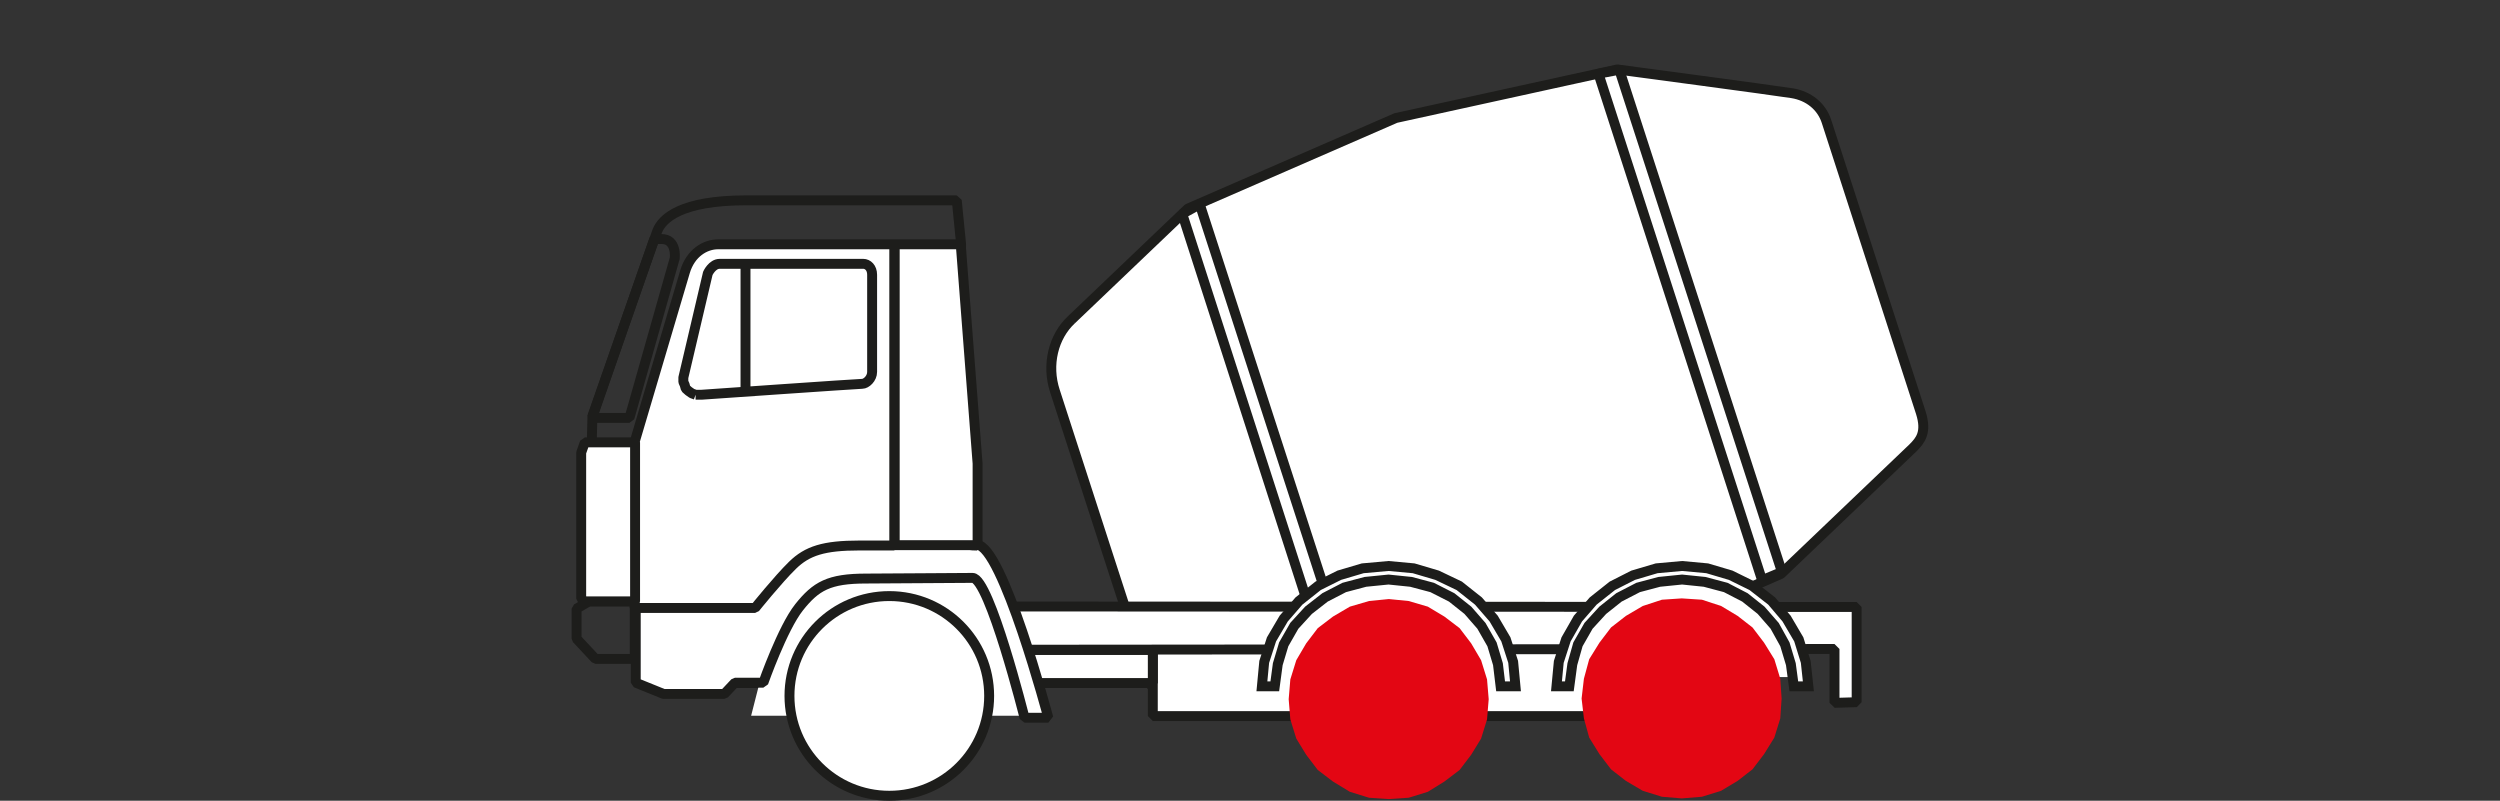 <?xml version="1.0" encoding="UTF-8"?><svg id="Capa_1" xmlns="http://www.w3.org/2000/svg" width="75.62" height="24.22" viewBox="0 0 75.62 24.22"><rect x="0" y="0" width="75.62" height="24.22" fill="#333333" stroke="none"/><defs><style>.cls-1{stroke-linejoin:bevel;}.cls-1,.cls-2{fill:none;stroke:#1d1d1b;stroke-width:.3px;}.cls-3{fill:#e30613;}.cls-3,.cls-4{stroke-width:0px;}.cls-4{fill:#fff;}</style></defs><path class="cls-4" d="M32.41,9.67c-.55.51-.76,1.37-.5,2.16.25.79,2.89,8.91,2.89,8.91l6.08.83,6.7-1.47,6.29-2.74s3.75-3.58,3.99-3.81c.23-.23.43-.47.24-1.07-.67-2.06-2.72-8.4-2.85-8.8-.15-.47-.55-.78-1.04-.86-.49-.08-5.29-.72-5.29-.72l-6.7,1.47-6.29,2.74-3.52,3.36"/><path class="cls-1" d="M32.41,9.67c-.55.51-.76,1.37-.5,2.16.25.79,2.89,8.91,2.89,8.91l6.08.83,6.7-1.47,6.29-2.74s3.75-3.58,3.99-3.81c.23-.23.43-.47.24-1.07-.67-2.06-2.72-8.4-2.85-8.8-.15-.47-.55-.78-1.04-.86-.49-.08-5.29-.72-5.29-.72l-6.7,1.47-6.29,2.74-3.52,3.36"/><polygon class="cls-4" points="53.9 17.3 53.3 17.55 48.35 2.23 48.98 2.11 53.9 17.3"/><polygon class="cls-1" points="53.9 17.3 53.3 17.55 48.35 2.23 48.98 2.11 53.9 17.3"/><polygon class="cls-4" points="41.04 20.83 40.45 21.02 35.76 6.47 36.29 6.18 41.04 20.83"/><polygon class="cls-1" points="41.04 20.83 40.45 21.02 35.76 6.47 36.29 6.18 41.04 20.83"/><rect class="cls-4" x="34.87" y="19.5" width="14.14" height="2.16"/><rect class="cls-1" x="34.87" y="19.5" width="14.14" height="2.16"/><rect class="cls-4" x="19.72" y="19.66" width="15.15" height="1"/><rect class="cls-1" x="19.72" y="19.66" width="15.15" height="1"/><polygon class="cls-4" points="30.22 17.51 30.73 18.66 23.4 18.83 23.57 16.5 30.22 17.51"/><polygon class="cls-4" points="22.73 19.66 22.73 18.34 56.16 18.36 56.16 21.24 55.49 21.26 55.49 19.63 22.73 19.66"/><polyline class="cls-1" points="22.73 19.66 22.73 18.34 56.16 18.36 56.16 21.24 55.49 21.26 55.49 19.63 22.73 19.66"/><polygon class="cls-4" points="31.14 21.65 22.72 21.65 23.57 18.32 26.04 16.97 29.69 16.97 31.14 21.65"/><path class="cls-1" d="M17.88,14.18l1.35.32v4.66l3.84.18,1.66-1.99,4.34-.19V7.37l-.13-1.31s-4.39,0-6.37,0-2.54.55-2.69.93c-.14.38-1.96,5.59-1.96,5.59l-.04,1.6"/><path class="cls-4" d="M29.55,16.5c-.77,0-.13-.35-.13-.35h-6.21l-3.98,2.23v.28s0,1.99,0,1.99l.84.34h1.84l.32-.34h.86s.58-1.65,1.08-2.28c.51-.64.9-.87,2.03-.87.61,0,2.71-.02,3.22-.02s1.57,4.23,1.57,4.23h.72s-1.39-5.23-2.16-5.23"/><path class="cls-1" d="M29.55,16.5c-.77,0-.13-.35-.13-.35h-6.21l-3.98,2.23v.28s0,1.99,0,1.99l.84.34h1.84l.32-.34h.86s.58-1.65,1.08-2.28c.51-.64.9-.87,2.03-.87.61,0,2.71-.02,3.22-.02s1.57,4.23,1.57,4.23h.72s-1.39-5.23-2.16-5.23Z"/><polygon class="cls-4" points="27.06 7.39 29.06 7.39 29.57 14.02 29.57 16.49 27.06 16.49 27.06 7.39"/><polygon class="cls-1" points="27.06 7.39 29.06 7.39 29.57 14.02 29.57 16.49 27.06 16.49 27.06 7.39"/><path class="cls-4" d="M27.05,16.5V7.39s-5.33,0-5.33,0c-.39,0-.83.26-1,.83-.17.57-1.53,5.17-1.53,5.17v5h3.65s.69-.86,1.13-1.29c.45-.44.95-.6,2.03-.6h1.04Z"/><path class="cls-1" d="M17.9,12.64h1.14l1.37-4.83s.07-.58-.4-.58h-.22l-1.88,5.41M22.55,7.99v3.84M21.04,11.94l-.11-.04-.1-.07-.09-.08-.03-.11-.04-.09v-.13l.74-3.15s.13-.29.36-.29h4.34c.14,0,.27.12.27.33v2.94c0,.2-.18.36-.3.36-.13,0-4.86.33-4.86.33h-.18M17.8,18.2l-.36.21v.91l.57.61h1.19v-1.74h-1.41ZM27.05,16.5V7.39s-5.33,0-5.33,0c-.39,0-.83.26-1,.83-.17.57-1.53,5.17-1.53,5.17v5h3.65s.69-.86,1.13-1.29c.45-.44.95-.6,2.03-.6h1.04Z"/><path class="cls-4" d="M23.88,21.05c0,1.67,1.35,3.02,3.02,3.02s3.02-1.35,3.02-3.02-1.35-3.02-3.02-3.02-3.02,1.35-3.02,3.02"/><path class="cls-2" d="M23.88,21.05c0,1.67,1.35,3.02,3.02,3.02s3.02-1.35,3.02-3.02-1.35-3.02-3.02-3.02-3.02,1.35-3.02,3.02Z"/><path class="cls-4" d="M41.99,17.3c3.36,0,3.62,3.1,3.62,3.1l1.64.05s.26-3.12,3.62-3.12,3.65,3.15,3.65,3.15h-16.18s.29-3.18,3.65-3.18"/><polygon class="cls-4" points="45.39 20.76 45.84 20.76 45.77 20.02 45.55 19.34 45.18 18.71 44.72 18.18 44.14 17.72 43.47 17.4 42.76 17.19 42 17.12 41.22 17.19 40.51 17.4 39.87 17.72 39.29 18.18 38.83 18.71 38.46 19.34 38.24 20.02 38.17 20.76 38.56 20.76 38.65 20.09 38.83 19.49 39.15 18.93 39.58 18.46 40.08 18.07 40.66 17.77 41.3 17.6 42 17.53 42.68 17.6 43.32 17.77 43.91 18.07 44.4 18.46 44.81 18.93 45.13 19.49 45.31 20.09 45.39 20.76"/><polygon class="cls-2" points="45.39 20.76 45.84 20.76 45.77 20.02 45.55 19.34 45.18 18.71 44.72 18.18 44.14 17.72 43.47 17.4 42.76 17.19 42 17.12 41.22 17.19 40.51 17.4 39.87 17.72 39.29 18.18 38.83 18.71 38.46 19.34 38.24 20.02 38.17 20.76 38.56 20.76 38.65 20.09 38.83 19.49 39.15 18.93 39.58 18.46 40.08 18.07 40.66 17.77 41.3 17.6 42 17.53 42.68 17.6 43.32 17.77 43.91 18.07 44.4 18.46 44.81 18.93 45.13 19.49 45.31 20.09 45.39 20.76"/><polygon class="cls-4" points="54.26 20.76 54.7 20.76 54.62 20.02 54.41 19.34 54.04 18.71 53.59 18.18 53 17.72 52.35 17.4 51.64 17.19 50.88 17.12 50.11 17.19 49.4 17.4 48.77 17.72 48.19 18.18 47.73 18.71 47.37 19.34 47.15 20.02 47.08 20.76 47.47 20.76 47.56 20.09 47.73 19.49 48.05 18.93 48.48 18.46 48.97 18.07 49.55 17.77 50.19 17.6 50.88 17.53 51.56 17.6 52.2 17.77 52.78 18.07 53.27 18.46 53.68 18.93 53.99 19.49 54.17 20.09 54.26 20.76"/><polygon class="cls-2" points="54.26 20.76 54.7 20.76 54.62 20.02 54.41 19.34 54.04 18.71 53.59 18.18 53 17.72 52.35 17.4 51.64 17.19 50.88 17.12 50.11 17.19 49.4 17.4 48.77 17.72 48.19 18.18 47.73 18.71 47.37 19.34 47.15 20.02 47.08 20.76 47.47 20.76 47.56 20.09 47.73 19.49 48.05 18.93 48.48 18.46 48.97 18.07 49.55 17.77 50.19 17.6 50.88 17.53 51.56 17.6 52.2 17.77 52.78 18.07 53.27 18.46 53.68 18.93 53.99 19.49 54.17 20.09 54.26 20.76"/><polygon class="cls-3" points="42.01 18.12 42.61 18.18 43.19 18.35 43.69 18.65 44.15 19 44.5 19.46 44.8 19.97 44.98 20.55 45.03 21.15 44.98 21.76 44.8 22.34 44.5 22.83 44.15 23.29 43.69 23.64 43.19 23.95 42.61 24.13 42.01 24.17 41.41 24.13 40.83 23.95 40.32 23.64 39.86 23.29 39.51 22.83 39.21 22.34 39.03 21.76 38.98 21.15 39.03 20.55 39.21 19.97 39.51 19.46 39.86 19 40.32 18.65 40.83 18.35 41.41 18.18 42.01 18.12"/><polygon class="cls-3" points="50.87 18.1 51.48 18.14 52.06 18.33 52.56 18.63 53.01 18.98 53.36 19.44 53.67 19.94 53.85 20.53 53.89 21.13 53.85 21.73 53.67 22.31 53.36 22.81 53.01 23.27 52.56 23.62 52.06 23.92 51.48 24.1 50.87 24.15 50.27 24.1 49.69 23.92 49.18 23.62 48.73 23.27 48.38 22.81 48.07 22.31 47.91 21.73 47.84 21.13 47.91 20.53 48.07 19.94 48.38 19.44 48.73 18.98 49.18 18.63 49.69 18.33 50.27 18.14 50.87 18.1"/><polygon class="cls-4" points="19.21 13.38 17.69 13.38 17.58 13.69 17.58 18.11 17.69 18.19 19.21 18.19 19.21 13.38"/><polygon class="cls-1" points="19.21 13.38 17.69 13.38 17.58 13.69 17.58 18.11 17.69 18.19 19.21 18.19 19.21 13.38"/></svg>